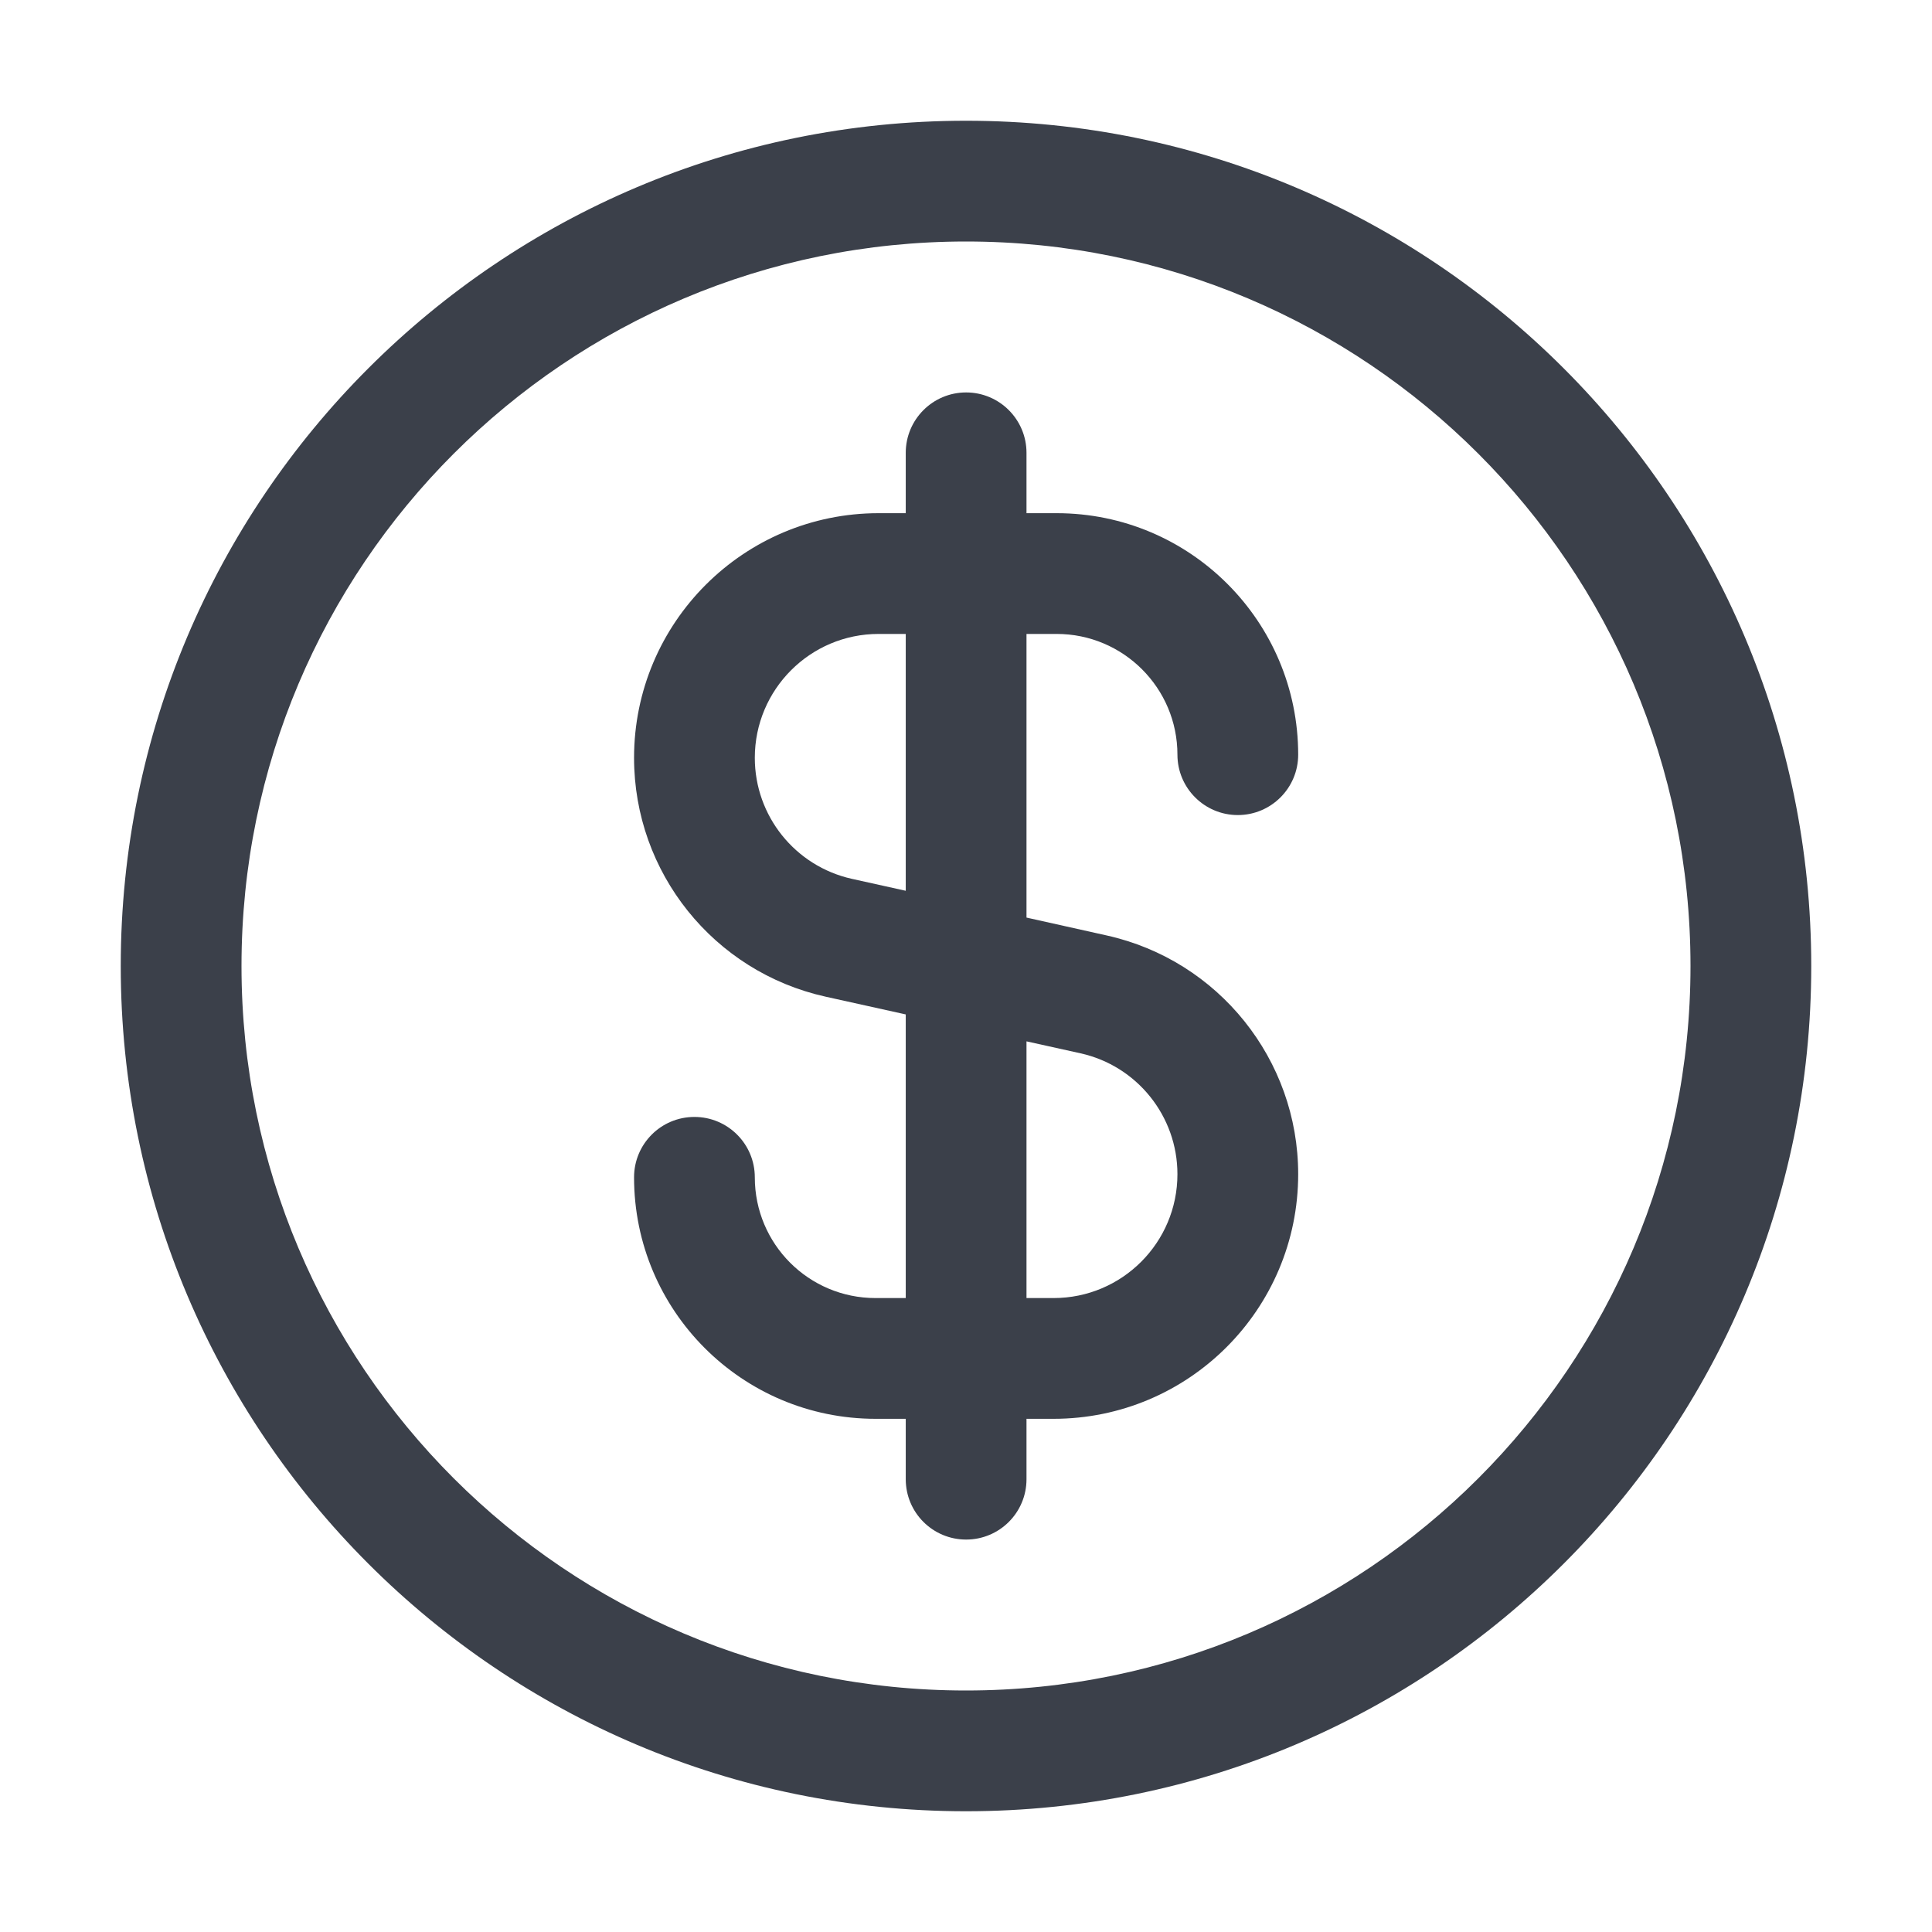 <svg width="16" height="16" viewBox="0 0 16 16" fill="none" xmlns="http://www.w3.org/2000/svg">
<path fill-rule="evenodd" clip-rule="evenodd" d="M8.501 3.75C8.501 3.474 8.277 3.25 8.001 3.25C7.725 3.25 7.501 3.474 7.501 3.75V4.25H7.276C6.158 4.25 5.251 5.157 5.251 6.276C5.251 7.226 5.91 8.048 6.837 8.254L7.501 8.401V10.75H7.251C6.698 10.75 6.251 10.303 6.251 9.75C6.251 9.474 6.027 9.25 5.751 9.25C5.474 9.25 5.251 9.474 5.251 9.75C5.251 10.855 6.146 11.75 7.251 11.75H7.501V12.25C7.501 12.527 7.725 12.75 8.001 12.75C8.277 12.75 8.501 12.527 8.501 12.25V11.75H8.725C9.844 11.75 10.751 10.843 10.751 9.724C10.751 8.775 10.091 7.953 9.165 7.747L8.501 7.599V5.25H8.751C9.303 5.25 9.751 5.698 9.751 6.25C9.751 6.526 9.975 6.75 10.251 6.75C10.527 6.75 10.751 6.526 10.751 6.25C10.751 5.146 9.856 4.25 8.751 4.25H8.501V3.75ZM7.276 5.25H7.501V7.377L7.054 7.278C6.585 7.173 6.251 6.757 6.251 6.276C6.251 5.71 6.71 5.25 7.276 5.25ZM8.501 10.75V8.624L8.948 8.723C9.417 8.827 9.751 9.244 9.751 9.724C9.751 10.291 9.292 10.75 8.725 10.75H8.501Z" fill="#3B404A"/>
<path fill-rule="evenodd" clip-rule="evenodd" d="M8 1C4.134 1 1 4.134 1 8C1 11.866 4.134 15 8 15C11.866 15 15 11.866 15 8C15 4.134 11.866 1 8 1ZM2 8C2 4.686 4.686 2 8 2C11.314 2 14 4.686 14 8C14 11.314 11.314 14 8 14C4.686 14 2 11.314 2 8Z" fill="#3B404A"/>
</svg>
